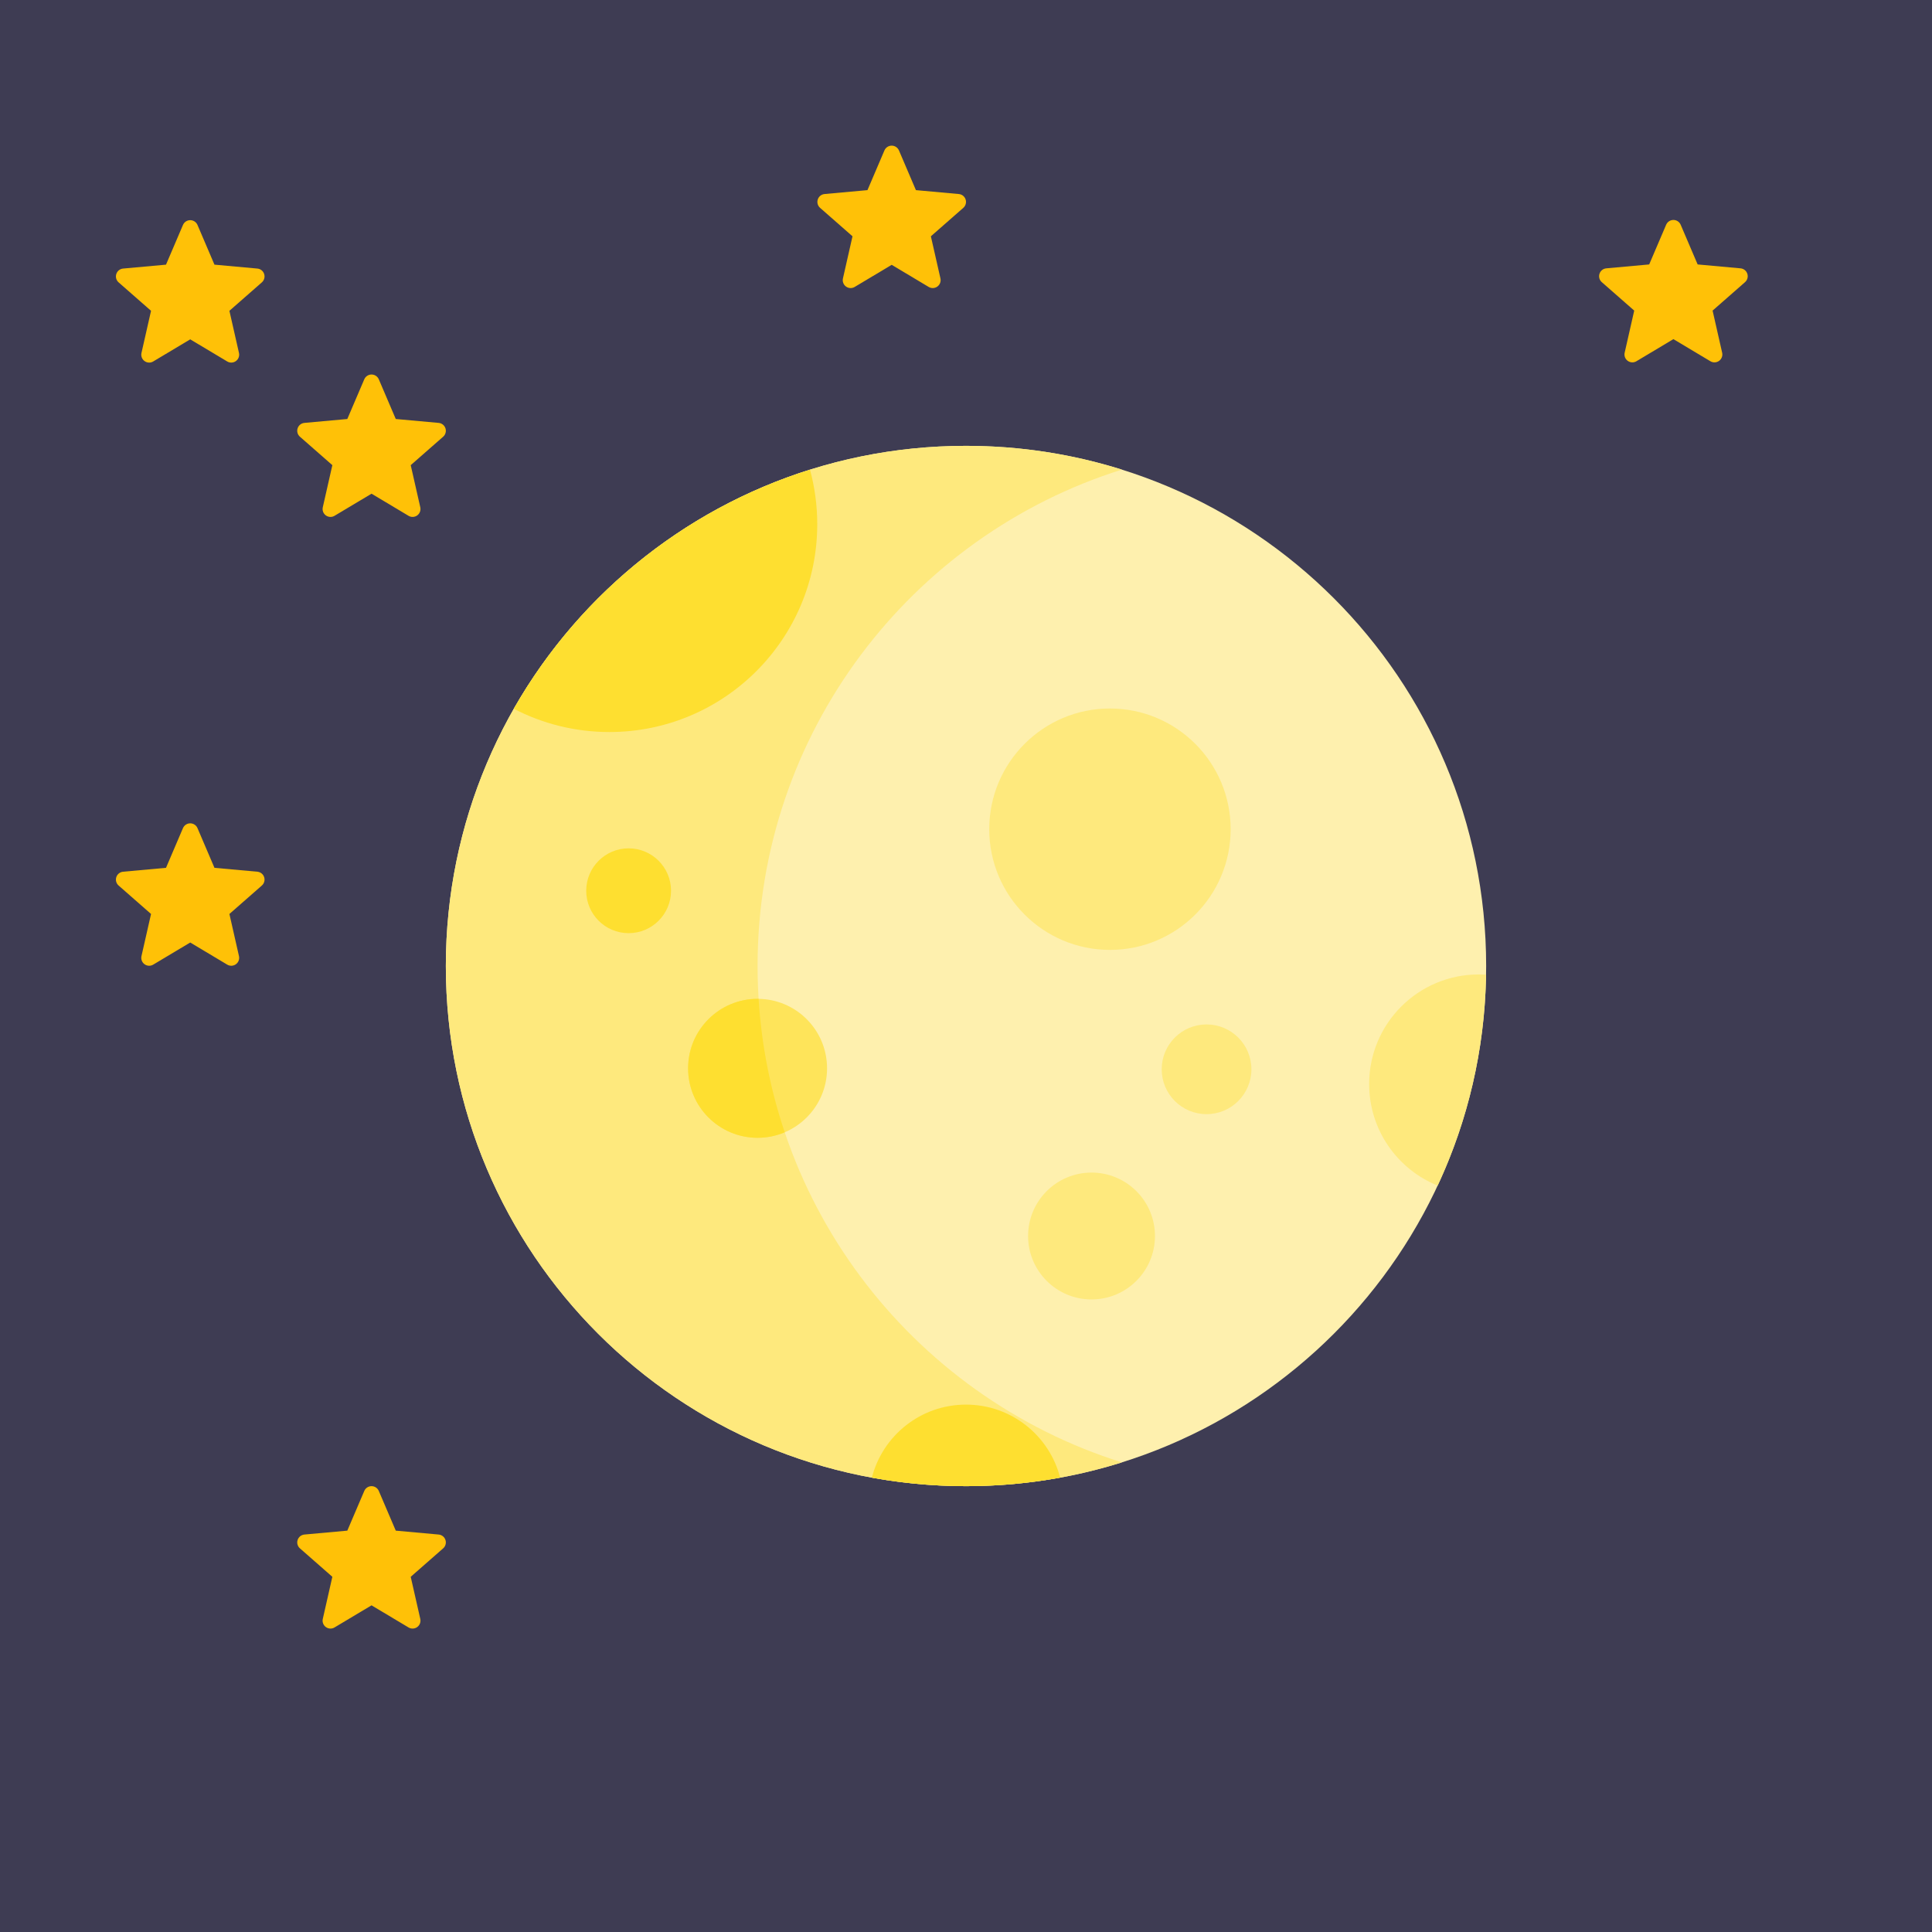<svg width="650" height="650" viewBox="0 0 650 650" fill="none" xmlns="http://www.w3.org/2000/svg">
<g id="moon">
<g id="moonSvg">
<g id="Moon">
<rect id="Rectangle 6" width="650" height="650" fill="#3E3C53"/>
</g>
<g id="moon 1">
<g id="Group">
<g id="XMLID 32">
<g id="Group_2">
<path id="Vector" d="M325 500C421.65 500 500 421.65 500 325C500 228.35 421.65 150 325 150C228.35 150 150 228.35 150 325C150 421.65 228.35 500 325 500Z" fill="#FEF0AE"/>
</g>
</g>
<path id="Vector_2" d="M254.878 325C254.878 246.619 306.419 180.277 377.449 157.995C360.893 152.802 343.27 150 325 150C228.35 150 150 228.35 150 325C150 421.65 228.35 500 325 500C343.27 500 360.898 497.197 377.455 492.002C306.425 469.722 254.878 403.381 254.878 325V325Z" fill="#FEE97D"/>
<g id="XMLID 222">
<g id="Group_3">
<path id="Vector_3" d="M499.965 327.926H499.972C499.562 353.254 493.766 377.273 483.686 398.889L483.672 398.882C470.163 393.411 460.635 380.178 460.635 364.705C460.635 344.347 477.14 327.842 497.498 327.842C498.325 327.842 499.145 327.877 499.965 327.926V327.926Z" fill="#FEE97D"/>
<path id="Vector_4" d="M325 472.566C340.247 472.566 353.063 483.007 356.668 497.137C346.397 499.017 335.815 500 325 500C314.185 500 303.603 499.017 293.332 497.137C296.937 483.007 309.753 472.566 325 472.566Z" fill="#FEDF30"/>
<g id="Group_4">
<path id="Vector_5" d="M367.236 394.5C379.02 394.5 388.577 404.056 388.577 415.84C388.577 427.631 379.02 437.18 367.236 437.18C355.446 437.18 345.889 427.631 345.889 415.84C345.889 404.056 355.446 394.5 367.236 394.5Z" fill="#FEE97D"/>
<path id="Vector_6" d="M405.93 374.841C414.264 374.841 421.021 368.085 421.021 359.75C421.021 351.415 414.264 344.658 405.93 344.658C397.595 344.658 390.838 351.415 390.838 359.75C390.838 368.085 397.595 374.841 405.93 374.841Z" fill="#FEE97D"/>
<path id="Vector_7" d="M373.428 319.585C395.856 319.585 414.038 301.404 414.038 278.976C414.038 256.548 395.856 238.366 373.428 238.366C351 238.366 332.818 256.548 332.818 278.976C332.818 301.404 351 319.585 373.428 319.585Z" fill="#FEE97D"/>
</g>
<path id="Vector_8" d="M254.878 382.801C267.788 382.801 278.254 372.335 278.254 359.425C278.254 346.514 267.788 336.048 254.878 336.048C241.968 336.048 231.502 346.514 231.502 359.425C231.502 372.335 241.968 382.801 254.878 382.801Z" fill="#FEE45A"/>
<path id="Vector_9" d="M254.878 382.801C258.119 382.801 261.207 382.14 264.013 380.947C259.214 366.715 256.196 351.663 255.223 336.057C255.108 336.055 254.994 336.048 254.878 336.048C241.964 336.048 231.502 346.517 231.502 359.425C231.502 372.332 241.964 382.801 254.878 382.801Z" fill="#FEDF30"/>
<path id="Vector_10" d="M211.491 285.415C219.373 285.415 225.763 291.805 225.763 299.68C225.763 307.562 219.373 313.952 211.491 313.952C203.61 313.952 197.227 307.562 197.227 299.68C197.227 291.805 203.61 285.415 211.491 285.415V285.415Z" fill="#FEDF30"/>
<path id="Vector_11" d="M272.515 158.016C274.098 163.862 274.954 170.012 274.954 176.359C274.954 214.976 243.646 246.283 205.023 246.283C193.43 246.283 182.495 243.455 172.867 238.465H172.86C194.526 200.449 230.032 171.348 272.515 158.009V158.016Z" fill="#FEDF30"/>
</g>
</g>
</g>
</g>
</g>
<path id="Vector_12" d="M149.87 144.107C149.542 143.094 148.644 142.375 147.582 142.28L133.151 140.969L127.444 127.613C127.023 126.634 126.065 126 125 126C123.936 126 122.977 126.634 122.556 127.615L116.85 140.969L102.416 142.28C101.356 142.378 100.46 143.094 100.131 144.107C99.802 145.119 100.106 146.23 100.908 146.93L111.816 156.497L108.6 170.666C108.364 171.708 108.769 172.785 109.633 173.41C110.098 173.745 110.641 173.916 111.19 173.916C111.662 173.916 112.131 173.789 112.552 173.537L125 166.097L137.444 173.537C138.355 174.085 139.503 174.035 140.365 173.41C141.23 172.783 141.634 171.705 141.399 170.666L138.182 156.497L149.09 146.932C149.893 146.23 150.199 145.121 149.87 144.107V144.107Z" fill="#FFC107"/>
<path id="Vector_13" d="M324.87 67.107C324.542 66.094 323.644 65.375 322.582 65.28L308.151 63.969L302.444 50.612C302.023 49.634 301.065 49 300 49C298.936 49 297.977 49.634 297.556 50.615L291.85 63.969L277.416 65.28C276.356 65.378 275.46 66.094 275.131 67.107C274.802 68.119 275.106 69.23 275.908 69.93L286.816 79.497L283.6 93.666C283.364 94.708 283.769 95.785 284.633 96.409C285.098 96.745 285.641 96.916 286.19 96.916C286.662 96.916 287.131 96.789 287.552 96.537L300 89.097L312.444 96.537C313.355 97.085 314.503 97.035 315.365 96.409C316.23 95.783 316.634 94.705 316.399 93.666L313.182 79.497L324.09 69.932C324.893 69.23 325.199 68.121 324.87 67.107V67.107Z" fill="#FFC107"/>
<path id="Vector_14" d="M149.87 518.107C149.542 517.094 148.644 516.375 147.582 516.28L133.151 514.969L127.444 501.613C127.023 500.634 126.065 500 125 500C123.936 500 122.977 500.634 122.556 501.615L116.85 514.969L102.416 516.28C101.356 516.378 100.46 517.094 100.131 518.107C99.802 519.119 100.106 520.23 100.908 520.93L111.816 530.497L108.6 544.666C108.364 545.708 108.769 546.785 109.633 547.41C110.098 547.745 110.641 547.916 111.19 547.916C111.662 547.916 112.131 547.789 112.552 547.537L125 540.097L137.444 547.537C138.355 548.085 139.503 548.035 140.365 547.41C141.23 546.783 141.634 545.705 141.399 544.666L138.182 530.497L149.09 520.932C149.893 520.23 150.199 519.121 149.87 518.107V518.107Z" fill="#FFC107"/>
<path id="Vector_15" d="M88.87 295.107C88.542 294.094 87.644 293.375 86.582 293.28L72.151 291.969L66.444 278.613C66.023 277.634 65.065 277 64 277C62.935 277 61.977 277.634 61.556 278.615L55.85 291.969L41.416 293.28C40.356 293.378 39.46 294.094 39.131 295.107C38.802 296.119 39.106 297.23 39.908 297.93L50.816 307.497L47.6 321.666C47.364 322.708 47.769 323.785 48.633 324.41C49.098 324.745 49.641 324.916 50.19 324.916C50.662 324.916 51.131 324.789 51.552 324.537L64 317.097L76.444 324.537C77.355 325.085 78.503 325.035 79.365 324.41C80.23 323.783 80.634 322.705 80.398 321.666L77.182 307.497L88.09 297.932C88.893 297.23 89.199 296.121 88.87 295.107V295.107Z" fill="#FFC107"/>
<path id="Vector_16" d="M587.87 92.107C587.542 91.094 586.644 90.375 585.582 90.28L571.151 88.969L565.444 75.612C565.023 74.634 564.065 74 563 74C561.936 74 560.977 74.634 560.556 75.615L554.85 88.969L540.416 90.28C539.356 90.378 538.46 91.094 538.131 92.107C537.802 93.119 538.106 94.23 538.908 94.93L549.816 104.497L546.6 118.666C546.364 119.708 546.769 120.785 547.633 121.41C548.098 121.745 548.641 121.916 549.19 121.916C549.662 121.916 550.131 121.789 550.552 121.537L563 114.097L575.444 121.537C576.355 122.085 577.503 122.035 578.365 121.41C579.23 120.783 579.634 119.705 579.399 118.666L576.182 104.497L587.09 94.932C587.893 94.23 588.199 93.121 587.87 92.107V92.107Z" fill="#FFC107"/>
<g id="star (1) 2" clip-path="url(#clip0)">
<path id="Vector_17" d="M88.87 92.18C88.542 91.167 87.644 90.448 86.582 90.353L72.151 89.042L66.444 75.685C66.023 74.707 65.065 74.073 64 74.073C62.935 74.073 61.977 74.707 61.556 75.688L55.85 89.042L41.416 90.353C40.356 90.451 39.46 91.167 39.131 92.18C38.802 93.192 39.106 94.303 39.908 95.003L50.816 104.569L47.6 118.739C47.364 119.781 47.769 120.858 48.633 121.482C49.098 121.818 49.641 121.989 50.19 121.989C50.662 121.989 51.131 121.862 51.552 121.61L64 114.17L76.444 121.61C77.355 122.158 78.503 122.108 79.365 121.482C80.23 120.856 80.634 119.778 80.398 118.739L77.182 104.569L88.09 95.005C88.893 94.303 89.199 93.194 88.87 92.18V92.18Z" fill="#FFC107"/>
</g>
</g>
<defs>
<clipPath id="clip0">
<rect width="50" height="50" fill="white" transform="translate(39 73)"/>
</clipPath>
</defs>
</svg>
